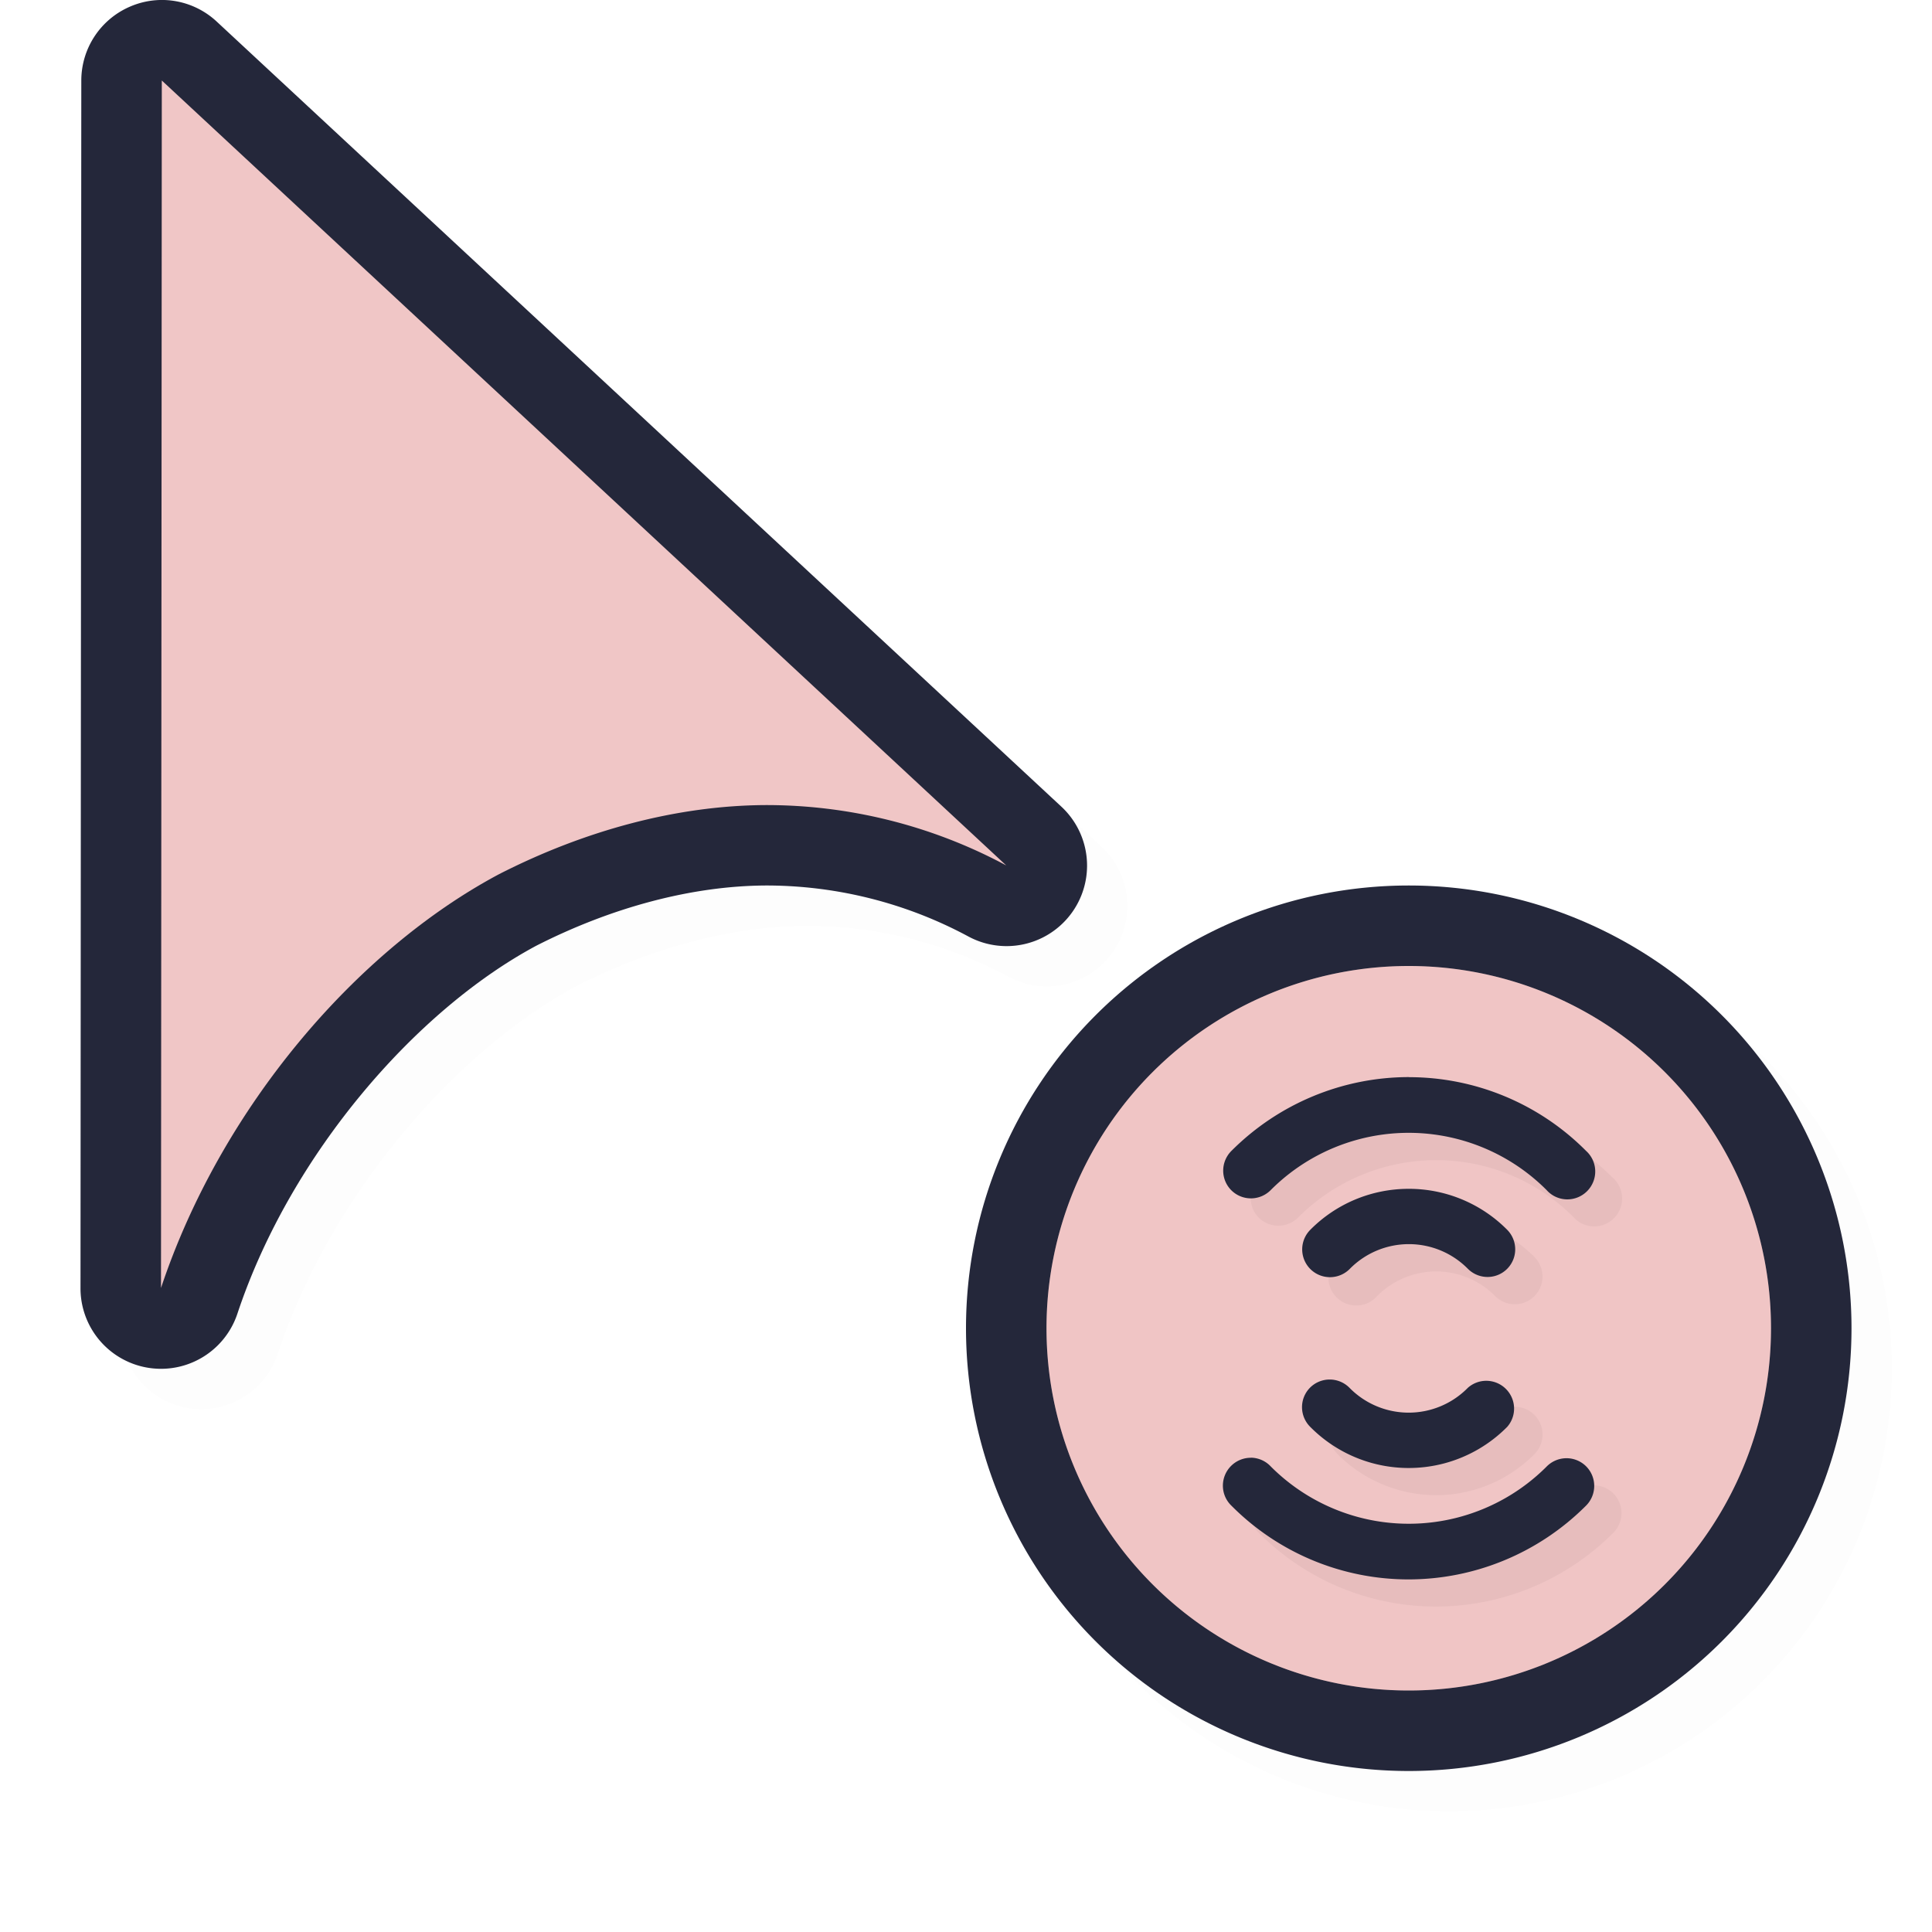 <svg xmlns="http://www.w3.org/2000/svg" width="24" height="24">
    <defs>
        <filter id="a" width="1.047" height="1.047" x="-.024" y="-.024" style="color-interpolation-filters:sRGB">
            <feGaussianBlur stdDeviation=".216"/>
        </filter>
        <filter id="b" width="1.169" height="1.125" x="-.085" y="-.063" style="color-interpolation-filters:sRGB">
            <feGaussianBlur stdDeviation=".235"/>
        </filter>
    </defs>
    <path d="M2.486.5a1 1 0 0 0-.375.084 1 1 0 0 0-.601.916l-.01 15a1 1 0 0 0 1.95.316c.661-1.985 2.225-3.774 3.716-4.57.941-.478 1.93-.74 2.84-.746a5.3 5.3 0 0 1 2.523.633 1 1 0 0 0 1.153-1.615L3.192.768A1 1 0 0 0 2.485.5M18 11.5a5.5 5.5 0 0 0-5.5 5.5 5.5 5.5 0 0 0 5.5 5.5 5.5 5.5 0 0 0 5.5-5.5 5.5 5.5 0 0 0-5.5-5.5" style="color:#000;fill:#000;fill-opacity:1;stroke-linecap:round;stroke-linejoin:round;-inkscape-stroke:none;opacity:.1;filter:url(#a)"/>
    <path d="M1.986 0a1 1 0 0 0-.375.084A1 1 0 0 0 1.01 1L1 16a1 1 0 0 0 1.95.316c.661-1.985 2.225-3.774 3.716-4.57.941-.478 1.93-.74 2.84-.746a5.3 5.3 0 0 1 2.523.633 1 1 0 0 0 1.153-1.615L2.692.268A1 1 0 0 0 1.985 0" style="color:#000;fill:#24273a;stroke-linecap:round;stroke-linejoin:round;-inkscape-stroke:none;fill-opacity:1"/>
    <path d="M23 16.5a5.5 5.5 0 0 1-5.5 5.5 5.5 5.5 0 0 1-5.5-5.5 5.5 5.5 0 0 1 5.5-5.5 5.5 5.5 0 0 1 5.5 5.5" style="fill:#24273a;fill-opacity:1;stroke:none;stroke-width:2;stroke-linecap:round;stroke-linejoin:round;stroke-miterlimit:4;stroke-dasharray:none;stroke-opacity:1"/>
    <path d="M2.01 1 2 16c.75-2.25 2.435-4.202 4.202-5.142 1.065-.543 2.203-.85 3.298-.857a6.3 6.3 0 0 1 3 .75z" style="fill:#f0c6c6;fill-opacity:1;stroke:none;stroke-width:1.259;stroke-linecap:round;stroke-linejoin:round;stroke-miterlimit:4;stroke-dasharray:none;stroke-opacity:1"/>
    <path d="M22 16.5a4.5 4.5 0 0 1-4.5 4.5 4.5 4.5 0 0 1-4.5-4.5 4.5 4.5 0 0 1 4.5-4.5 4.5 4.5 0 0 1 4.5 4.5" style="fill:#f0c6c6;fill-opacity:1;stroke:none;stroke-width:1.636;stroke-linecap:round;stroke-linejoin:round;stroke-miterlimit:4;stroke-dasharray:none;stroke-opacity:1"/>
    <path d="M22 16.5a4.5 4.5 0 0 1-4.5 4.5 4.5 4.5 0 0 1-4.5-4.5 4.5 4.5 0 0 1 4.5-4.5 4.5 4.5 0 0 1 4.5 4.5" style="opacity:.2;fill:#f0c6c6;fill-opacity:1;stroke:none;stroke-width:1.636;stroke-linecap:round;stroke-linejoin:round;stroke-miterlimit:4;stroke-dasharray:none;stroke-opacity:1"/>
    <path d="M23.006 18.494a4.5 4.5 0 0 0-3.181 1.319.498.5 45 0 0-.002.716.498.5 45 0 0 .705-.011 3.5 3.5 0 0 1 2.474-1.026c.928 0 1.818.37 2.47 1.028a.498.5 45 1 0 .71-.703h-.002a4.48 4.48 0 0 0-3.174-1.323m-.008 2.002a2.48 2.48 0 0 0-1.765.737.499.498 45 1 0 .709.7 1.49 1.49 0 0 1 2.119-.001.498.497 45 1 0 .705-.701 2.5 2.5 0 0 0-1.768-.735m-1.416 3.422a.498.497 45 0 0-.357.15.498.497 45 0 0 .01.704c.467.47 1.106.734 1.77.734s1.297-.267 1.763-.738a.498.498 45 0 0-.71-.7 1.49 1.49 0 0 1-2.118.002.498.497 45 0 0-.358-.152m-1.408 1.404a.498.5 45 0 0-.353.862 4.48 4.48 0 0 0 3.173 1.322 4.5 4.5 0 0 0 3.182-1.318.498.5 45 0 0 .002-.717.498.5 45 0 0-.705.012 3.5 3.5 0 0 1-2.475 1.025c-.928 0-1.817-.37-2.47-1.027a.498.5 45 0 0-.354-.159" style="color:#000;font-style:normal;font-variant:normal;font-weight:400;font-stretch:normal;font-size:medium;line-height:normal;font-family:sans-serif;font-variant-ligatures:normal;font-variant-position:normal;font-variant-caps:normal;font-variant-numeric:normal;font-variant-alternates:normal;font-feature-settings:normal;text-indent:0;text-align:start;text-decoration:none;text-decoration-line:none;text-decoration-style:solid;text-decoration-color:#000;letter-spacing:normal;word-spacing:normal;text-transform:none;writing-mode:lr-tb;direction:ltr;text-orientation:mixed;dominant-baseline:auto;baseline-shift:baseline;text-anchor:start;white-space:normal;shape-padding:0;clip-rule:nonzero;display:inline;overflow:visible;visibility:visible;opacity:.2;isolation:auto;mix-blend-mode:normal;color-interpolation:sRGB;color-interpolation-filters:linearRGB;solid-color:#000;solid-opacity:1;vector-effect:none;fill:#000;fill-opacity:1;fill-rule:nonzero;stroke:none;stroke-width:.997;stroke-linecap:round;stroke-linejoin:round;stroke-miterlimit:4;stroke-dasharray:none;stroke-dashoffset:0;stroke-opacity:1;filter:url(#b);color-rendering:auto;image-rendering:auto;shape-rendering:auto;text-rendering:auto;enable-background:accumulate" transform="translate(1.923 .923)scale(.692)"/>
    <path d="M17.504 13.38c-.826 0-1.618.329-2.203.913a.345.346 45 0 0-.001.497.345.346 45 0 0 .488-.009 2.42 2.42 0 0 1 3.424.002.345.346 45 1 0 .49-.487 3.1 3.1 0 0 0-2.198-.915m-.005 1.387c-.46 0-.9.183-1.223.51a.345.345 45 1 0 .491.485 1.03 1.03 0 0 1 1.467-.002.345.344 45 1 0 .488-.485 1.72 1.72 0 0 0-1.223-.508m-.98 2.369a.345.344 45 0 0-.248.104.345.344 45 0 0 .007.486 1.72 1.72 0 0 0 2.446-.003.345.344 45 0 0-.491-.483 1.03 1.03 0 0 1-1.467.001.345.344 45 0 0-.248-.105m-.976.972a.345.346 45 0 0-.244.596 3.1 3.1 0 0 0 2.197.915c.826 0 1.618-.328 2.203-.912a.345.346 45 0 0 .001-.497.345.346 45 0 0-.488.009 2.42 2.42 0 0 1-3.424-.002.345.346 45 0 0-.245-.11" style="color:#000;font-style:normal;font-variant:normal;font-weight:400;font-stretch:normal;font-size:medium;line-height:normal;font-family:sans-serif;font-variant-ligatures:normal;font-variant-position:normal;font-variant-caps:normal;font-variant-numeric:normal;font-variant-alternates:normal;font-feature-settings:normal;text-indent:0;text-align:start;text-decoration:none;text-decoration-line:none;text-decoration-style:solid;text-decoration-color:#000;letter-spacing:normal;word-spacing:normal;text-transform:none;writing-mode:lr-tb;direction:ltr;text-orientation:mixed;dominant-baseline:auto;baseline-shift:baseline;text-anchor:start;white-space:normal;shape-padding:0;clip-rule:nonzero;display:inline;overflow:visible;visibility:visible;isolation:auto;mix-blend-mode:normal;color-interpolation:sRGB;color-interpolation-filters:linearRGB;solid-color:#000;solid-opacity:1;vector-effect:none;fill:#24273a;fill-opacity:1;fill-rule:nonzero;stroke:none;stroke-width:.69;stroke-linecap:round;stroke-linejoin:round;stroke-miterlimit:4;stroke-dasharray:none;stroke-dashoffset:0;stroke-opacity:1;color-rendering:auto;image-rendering:auto;shape-rendering:auto;text-rendering:auto;enable-background:accumulate"/>
</svg>
